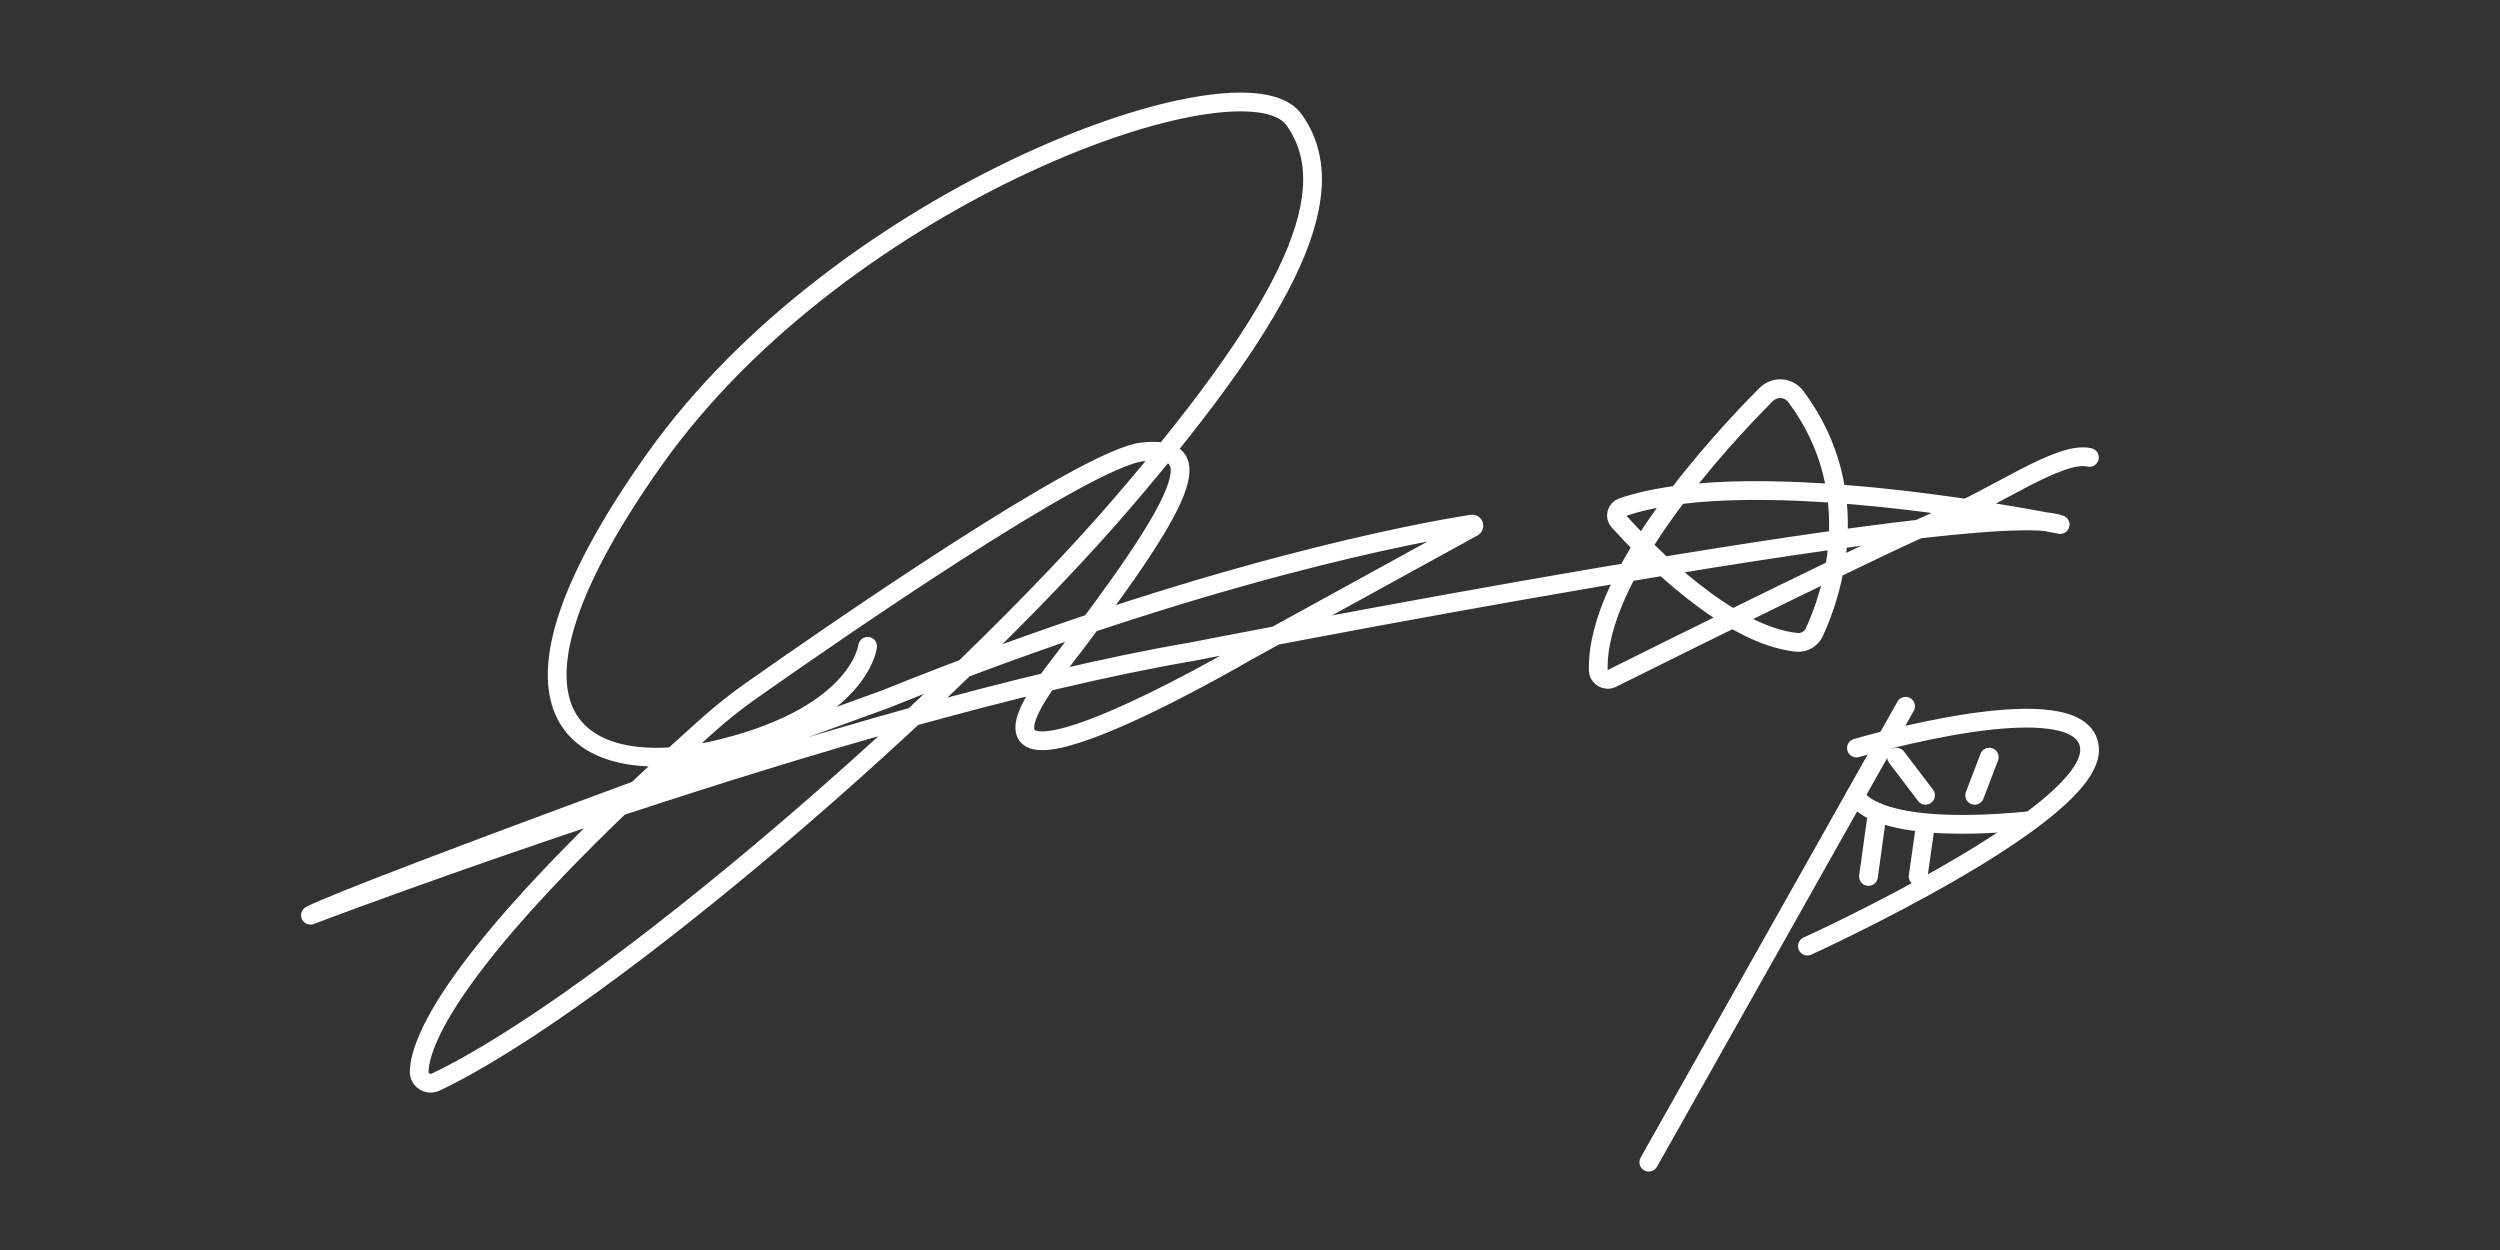 <svg width="400" height="200" viewBox="0 0 400 200" fill="none" xmlns="http://www.w3.org/2000/svg">
<rect x="0" y="0" width="400" height="200" fill="#333333" stroke="none"/>
<path d="M138.821 103.406C138.821 103.406 137.656 114.163 115.801 119.687C93.947 125.21 74.424 116.198 104.728 73.48C135.051 30.744 198.975 8.012 207.007 19.114C215.038 30.216 207.298 48.187 179.616 80.439C152.626 111.91 96.788 160.261 69.725 173.125C68.487 173.725 67.03 172.816 67.066 171.436C67.248 166.257 73.058 151.848 113.379 115.907C115.528 113.999 117.786 112.201 120.136 110.547C132.411 101.898 173.661 73.28 182.803 72.299C193.584 71.136 190.379 79.276 169.108 106.895C147.836 134.514 199.412 104.278 199.412 104.278L235.672 84.364C235.945 84.218 235.818 83.8 235.508 83.855C228.005 85.018 192.728 91.269 141.735 111.837C141.735 111.837 57.541 142.363 49.674 146.433C49.674 146.433 136.199 113.582 190.671 104.278C190.671 104.278 317.699 79.276 329.627 83.928C329.627 83.928 280.838 73.807 259.566 81.166C258.637 81.493 258.31 82.638 258.983 83.383C263.118 87.962 276.321 101.626 287.449 102.77C288.651 102.897 289.78 102.243 290.29 101.153C292.748 95.884 298.94 79.076 287.376 63.504C286.174 61.887 283.952 61.742 282.531 63.177C275.338 70.409 255.323 91.941 255.723 107.258C255.76 108.348 256.925 109.021 257.891 108.548C266.942 104.042 304.641 85.327 311.288 82.783C318.864 79.876 329.646 72.026 334.308 73.189" stroke="white" stroke-width="3" stroke-linecap="round" stroke-linejoin="round"/>
<path d="M304.896 113L263.81 185.954" stroke="white" stroke-width="3" stroke-linecap="round" stroke-linejoin="round"/>
<path d="M297.028 119.687C297.028 119.687 333.452 108.93 334.326 119.687C335.2 130.444 289.179 151.376 289.179 151.376" stroke="white" stroke-width="3" stroke-linecap="round" stroke-linejoin="round"/>
<path d="M303.439 121.14L308.083 127.246" stroke="white" stroke-width="3" stroke-linecap="round" stroke-linejoin="round"/>
<path d="M318.281 121.14L315.95 127.246" stroke="white" stroke-width="3" stroke-linecap="round" stroke-linejoin="round"/>
<path d="M296.864 127.246C296.864 127.246 297.301 128.681 300.361 129.953C303.912 131.425 310.96 132.679 324.892 131.298" stroke="white" stroke-width="3" stroke-linecap="round" stroke-linejoin="round"/>
<path d="M298.958 140.237L300.379 129.953" stroke="white" stroke-width="3" stroke-linecap="round" stroke-linejoin="round"/>
<path d="M308.083 131.897L306.899 140.237" stroke="white" stroke-width="3" stroke-linecap="round" stroke-linejoin="round"/>
</svg>
